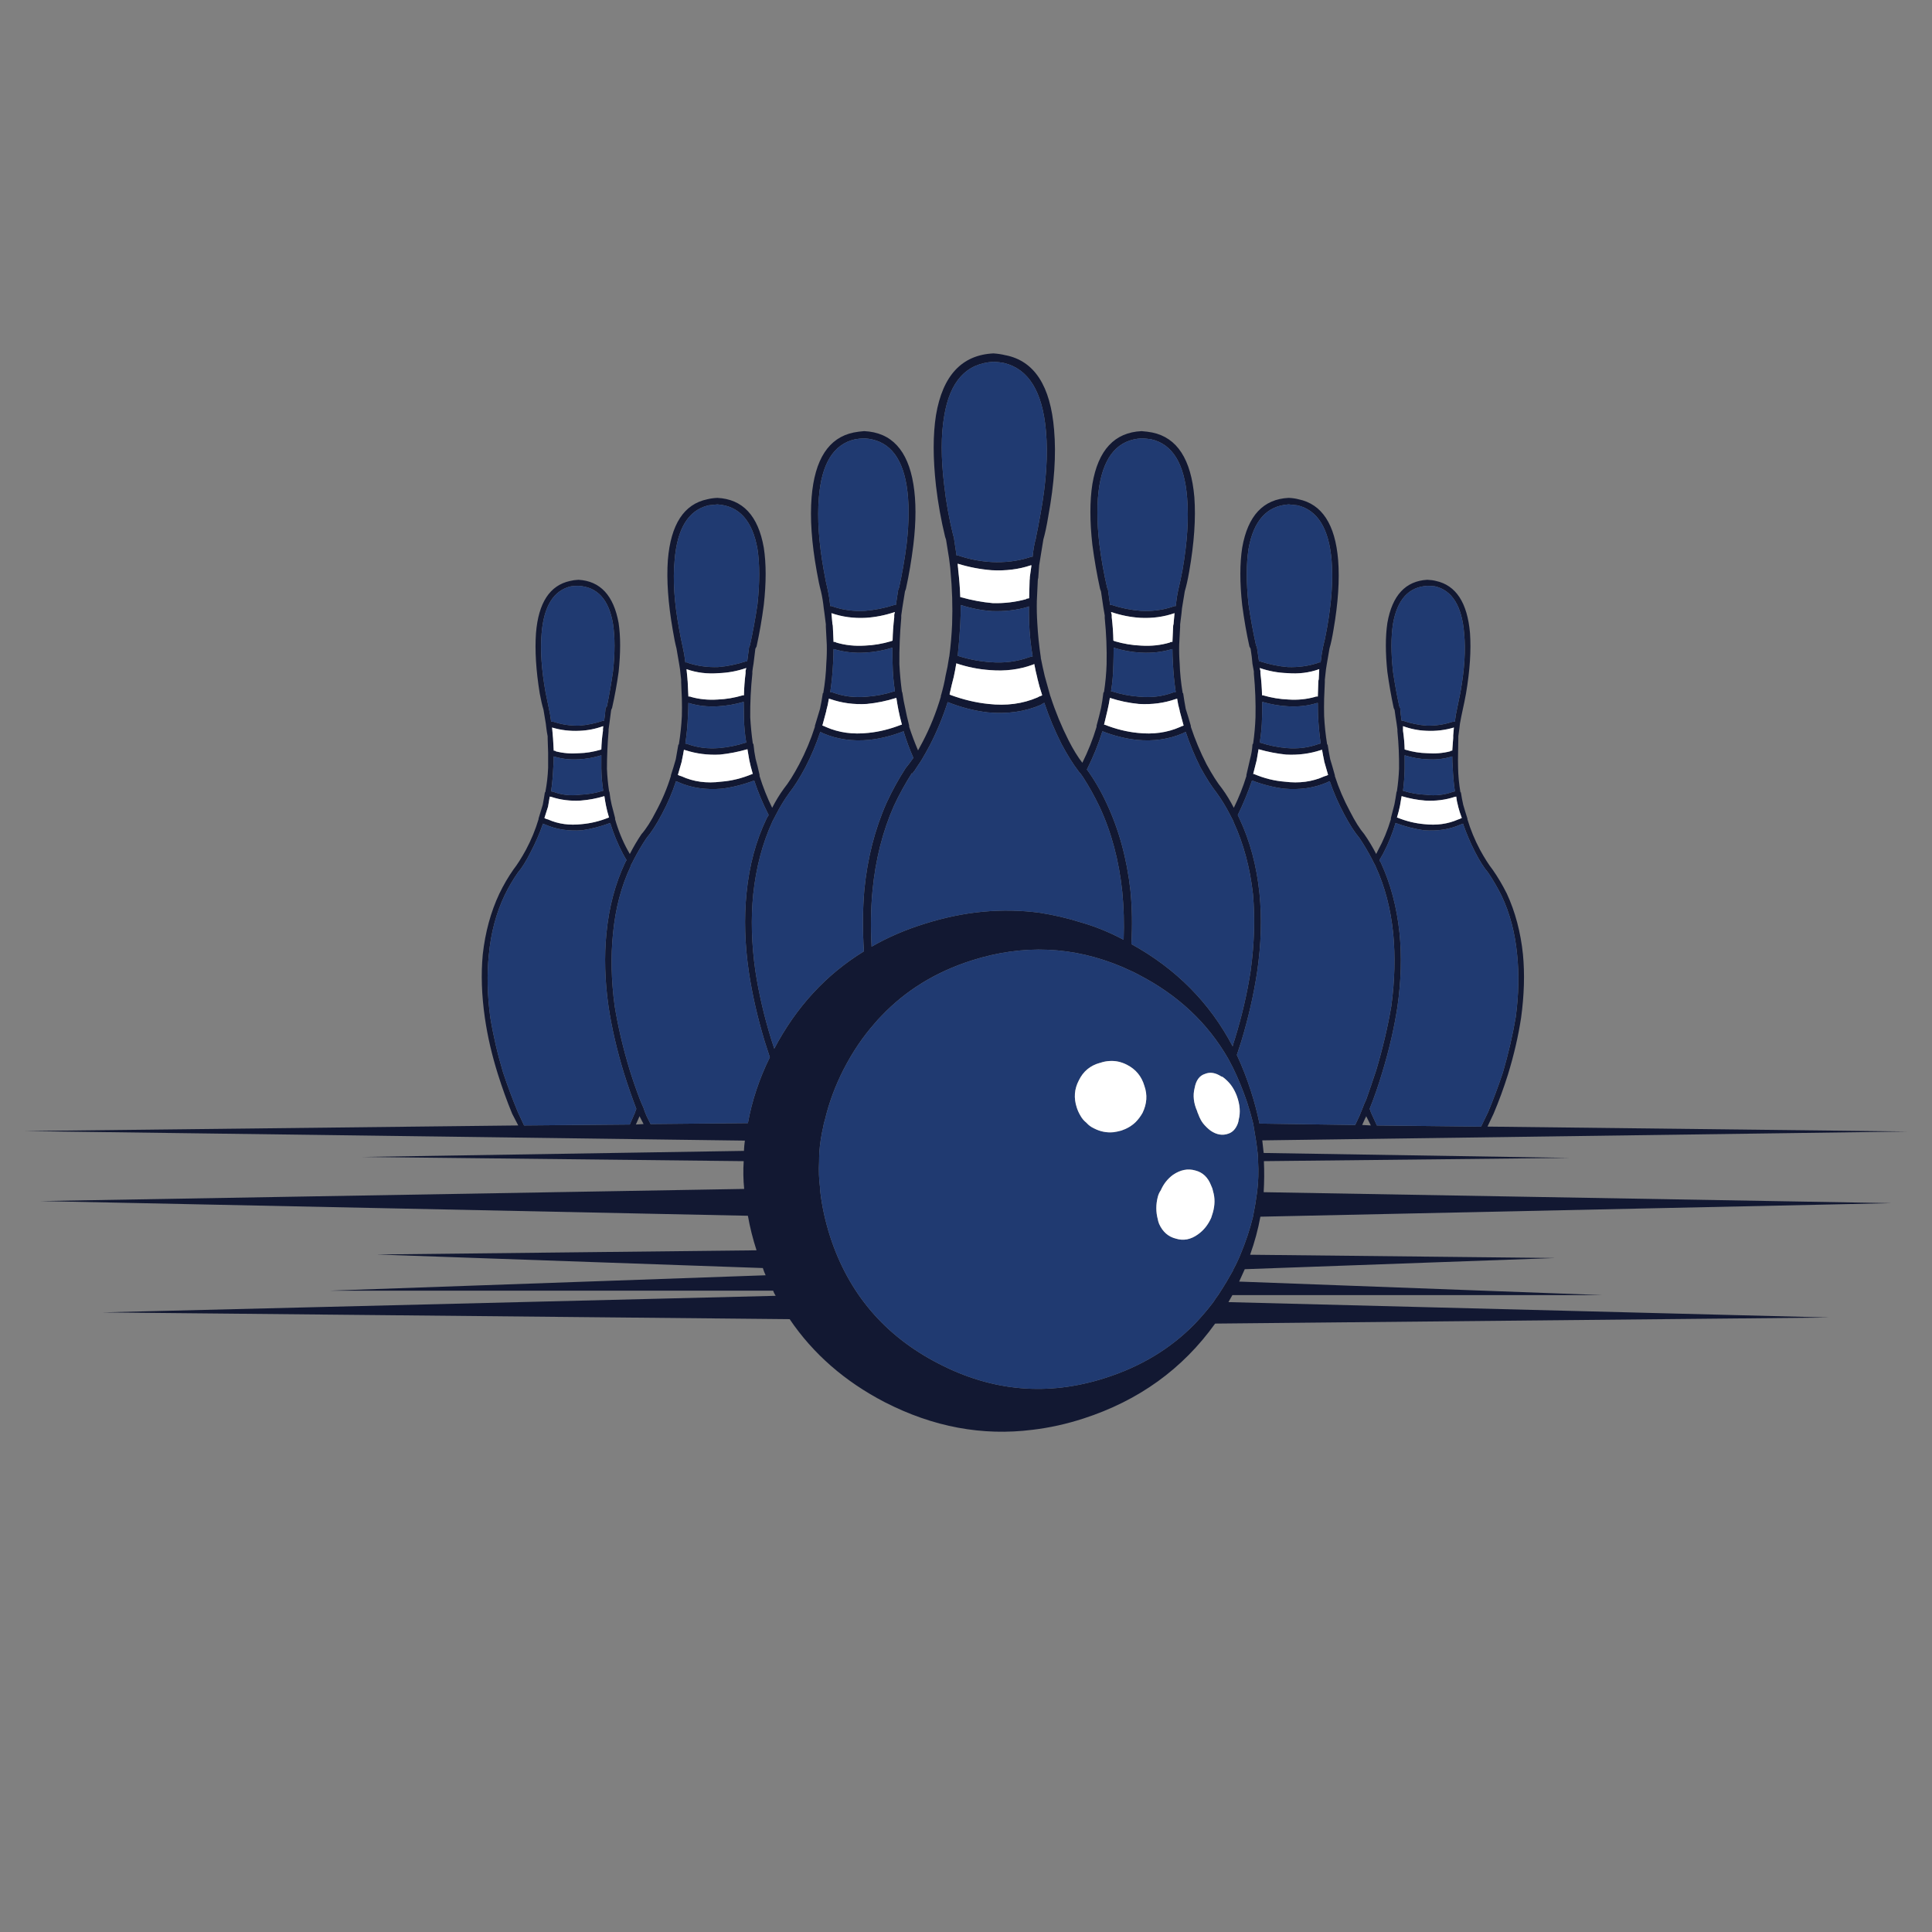<?xml version="1.0" encoding="utf-8"?>
<!-- Generator: Adobe Illustrator 16.0.0, SVG Export Plug-In . SVG Version: 6.00 Build 0)  -->
<!DOCTYPE svg PUBLIC "-//W3C//DTD SVG 1.1//EN" "http://www.w3.org/Graphics/SVG/1.1/DTD/svg11.dtd">
<svg version="1.1" id="Layer_1" xmlns="http://www.w3.org/2000/svg" xmlns:xlink="http://www.w3.org/1999/xlink" x="0px" y="0px"
	 width="300px" height="300px" viewBox="0 0 300 300" enable-background="new 0 0 300 300" xml:space="preserve">
<rect x="0" y="0" width="300" height="300" fill="#808080" stroke="none"/>
<g>
	<path fill-rule="evenodd" clip-rule="evenodd" fill="#121832" d="M192.891,85.028c0.869-4.953,3.274-7.526,7.212-7.719
		c0.556,0.024,1.063,0.096,1.522,0.217c3.647,0.749,5.701,3.89,6.16,9.422c0.242,3.092,0,6.716-0.725,10.872
		c-0.193,1.184-0.399,2.138-0.616,2.863c-0.146,0.797-0.29,1.643-0.435,2.537l-0.109,0.688c-0.048,0.508-0.108,1.051-0.181,1.631
		c0,0.145,0,0.278,0,0.398l-0.108,2.537c-0.024,0.942-0.024,1.848,0,2.718c0.072,1.474,0.229,2.948,0.471,4.421h0.072
		c0.121,0.797,0.254,1.559,0.399,2.283c0.241,0.773,0.483,1.607,0.725,2.501c0,0.048,0,0.084,0,0.108
		c0.604,1.885,1.39,3.721,2.355,5.509c0.772,1.521,1.51,2.694,2.21,3.515c0.677,0.966,1.293,1.993,1.849,3.081
		c0.097-0.193,0.193-0.386,0.29-0.58c0.821-1.498,1.485-3.104,1.993-4.82c0-0.072,0-0.132,0-0.181
		c0.218-0.797,0.398-1.498,0.544-2.102c0.121-0.604,0.229-1.244,0.326-1.921c0.024-0.072,0.048-0.132,0.072-0.181
		c0.169-1.136,0.277-2.283,0.326-3.443c0.024-1.933-0.061-3.877-0.254-5.834c0-0.097,0-0.193,0-0.291
		c-0.049-0.362-0.097-0.712-0.145-1.05c-0.097-0.556-0.194-1.208-0.29-1.957l-0.146-0.326c-0.387-1.812-0.713-3.672-0.979-5.582
		c-0.313-2.971-0.313-5.508,0-7.61c0.749-4.276,2.814-6.511,6.197-6.704c0.531,0.024,0.979,0.085,1.341,0.181
		c3.117,0.676,4.88,3.371,5.292,8.082c0.192,2.682-0.013,5.811-0.617,9.387c-0.193,1.038-0.362,1.872-0.507,2.5
		c-0.145,0.652-0.29,1.377-0.435,2.174l-0.072,0.616c-0.049,0.411-0.109,0.87-0.182,1.377c0,0.097,0,0.205,0,0.326l-0.037,2.21
		c-0.023,0.774-0.023,1.547,0,2.32c0.024,1.28,0.146,2.549,0.362,3.805l0.073,0.036c0.097,0.652,0.218,1.292,0.362,1.921
		c0.193,0.677,0.411,1.39,0.652,2.138c0,0.048,0,0.084,0,0.108c0.483,1.619,1.135,3.202,1.957,4.748
		c0.7,1.28,1.353,2.307,1.957,3.081c0.797,1.135,1.534,2.379,2.211,3.732c1.304,2.827,2.138,5.968,2.5,9.423
		c0.29,3.044,0.193,6.33-0.29,9.857c-0.435,2.851-1.111,5.774-2.029,8.771c-0.676,2.149-1.426,4.191-2.246,6.124l-0.942,1.993
		l65.195,0.761l-100.167,1.378c0.072,0.628,0.145,1.28,0.217,1.956l47.511,0.762l-47.475,0.507c0.072,1.595,0.061,3.201-0.036,4.82
		l97.486,1.703l-97.994,2.103c-0.362,1.98-0.894,3.95-1.595,5.907l47.367,0.507l-48.2,1.739c-0.29,0.629-0.58,1.269-0.869,1.922
		l56.39,2.101h-57.441c-0.217,0.363-0.423,0.726-0.615,1.088l93.318,2.392l-95.385,0.942c-5.05,7.055-11.875,11.972-20.476,14.75
		c-2.609,0.846-5.23,1.426-7.864,1.739c-7.804,0.99-15.451-0.435-22.94-4.276c-6.209-3.214-11.138-7.514-14.786-12.901
		L15.93,203.787l104.517-2.573c-0.17-0.266-0.302-0.531-0.399-0.798H51.191l67.697-2.392c-0.169-0.362-0.314-0.736-0.435-1.123
		l-59.941-2.103l58.963-0.651c-0.58-1.788-1.027-3.576-1.341-5.364L6.29,186.501l109.265-1.886
		c-0.145-1.449-0.169-2.887-0.073-4.313l-59.216-0.651l59.252-0.942c0.024-0.531,0.073-1.063,0.145-1.595L3.825,175.629l76.648-0.87
		l-0.942-1.813c-0.797-1.933-1.535-3.975-2.211-6.124c-0.942-2.996-1.619-5.92-2.029-8.771c-0.507-3.527-0.616-6.813-0.326-9.857
		c0.386-3.455,1.244-6.596,2.573-9.423c0.652-1.353,1.377-2.597,2.174-3.732c0.604-0.774,1.256-1.8,1.957-3.081
		c0.822-1.546,1.474-3.129,1.958-4.748c0-0.024,0-0.06,0-0.108c0.217-0.749,0.435-1.461,0.652-2.138
		c0.121-0.628,0.229-1.269,0.327-1.921l0.072-0.036c0.242-1.256,0.386-2.525,0.435-3.805c0-0.773,0-1.546,0-2.32l-0.072-2.21
		c0-0.121,0-0.229,0-0.326c-0.097-0.507-0.169-0.966-0.217-1.377l-0.073-0.616c-0.121-0.797-0.242-1.522-0.362-2.174
		c-0.193-0.628-0.387-1.462-0.58-2.5c-0.58-3.576-0.773-6.705-0.58-9.387c0.386-4.711,2.15-7.405,5.291-8.082
		c0.387-0.096,0.822-0.157,1.305-0.181c3.382,0.193,5.46,2.428,6.233,6.704c0.314,2.103,0.314,4.639,0,7.61
		c-0.266,1.909-0.604,3.77-1.015,5.582l-0.145,0.326c-0.097,0.749-0.181,1.401-0.254,1.957c-0.048,0.338-0.097,0.688-0.145,1.05
		c0,0.097,0,0.194,0,0.291c-0.169,1.957-0.254,3.901-0.254,5.834c0.048,1.16,0.157,2.307,0.326,3.443
		c0.024,0.049,0.048,0.109,0.072,0.181c0.073,0.677,0.181,1.317,0.326,1.921s0.327,1.305,0.544,2.102c0,0.049,0,0.109,0,0.181
		c0.483,1.716,1.135,3.322,1.957,4.82c0.121,0.193,0.229,0.386,0.326,0.58c0.556-1.087,1.16-2.114,1.812-3.081
		c0.725-0.821,1.474-1.993,2.247-3.515c0.966-1.788,1.74-3.624,2.32-5.509c0-0.024,0-0.06,0-0.108
		c0.29-0.894,0.543-1.728,0.761-2.501c0.121-0.725,0.254-1.486,0.398-2.283h0.073c0.242-1.474,0.398-2.948,0.471-4.421
		c0.024-0.87,0.024-1.776,0-2.718l-0.108-2.537c0-0.121,0-0.253,0-0.398c-0.073-0.58-0.133-1.123-0.181-1.631l-0.109-0.688
		c-0.145-0.894-0.29-1.74-0.435-2.537c-0.193-0.725-0.386-1.679-0.58-2.863c-0.725-4.156-0.979-7.78-0.761-10.872
		c0.459-5.532,2.501-8.674,6.125-9.422c0.483-0.121,1.002-0.193,1.558-0.217c3.938,0.193,6.342,2.766,7.211,7.719
		c0.387,2.488,0.387,5.46,0,8.915c-0.29,2.223-0.664,4.373-1.123,6.45l-0.181,0.326c-0.121,0.894-0.217,1.68-0.29,2.356
		c-0.073,0.386-0.133,0.785-0.181,1.196c0,0.121,0,0.229,0,0.326c-0.242,2.295-0.351,4.554-0.327,6.776
		c0.072,1.354,0.206,2.706,0.398,4.059c0.048,0.024,0.085,0.085,0.109,0.182c0.072,0.773,0.181,1.51,0.325,2.211
		c0.194,0.676,0.399,1.51,0.617,2.5c0,0.049,0,0.109,0,0.181c0.532,1.716,1.184,3.359,1.957,4.929
		c0.555-1.087,1.16-2.078,1.812-2.972c0.725-0.894,1.522-2.162,2.392-3.805c0.99-1.884,1.8-3.817,2.428-5.798
		c0-0.072,0-0.121,0-0.145c0.29-0.942,0.556-1.824,0.797-2.645c0.168-0.774,0.314-1.583,0.435-2.429l0.072-0.036
		c0.266-1.546,0.423-3.092,0.472-4.638c0.072-0.967,0.096-1.921,0.072-2.863l-0.145-2.754c0-0.121,0-0.254,0-0.399
		c-0.073-0.628-0.145-1.208-0.218-1.739l-0.108-0.761c-0.097-0.943-0.242-1.825-0.436-2.646c-0.217-0.797-0.435-1.824-0.652-3.081
		c-0.798-4.421-1.063-8.263-0.798-11.525c0.483-5.895,2.658-9.241,6.523-10.038c0.483-0.096,1.027-0.169,1.631-0.217
		c4.229,0.193,6.777,2.936,7.647,8.226c0.435,2.634,0.435,5.774,0,9.423c-0.29,2.367-0.676,4.651-1.16,6.849l-0.145,0.399
		c-0.144,0.942-0.277,1.764-0.398,2.464c-0.048,0.411-0.108,0.833-0.181,1.269c0,0.145,0,0.277,0,0.398
		c-0.217,2.416-0.313,4.796-0.29,7.139c0.072,1.449,0.206,2.887,0.398,4.313c0.048,0.049,0.072,0.109,0.072,0.181
		c0.121,0.846,0.266,1.631,0.436,2.356c0.144,0.773,0.35,1.679,0.616,2.718c0,0.024,0,0.085,0,0.181
		c0.411,1.256,0.87,2.477,1.377,3.66c0.217-0.411,0.458-0.857,0.725-1.34c1.16-2.223,2.102-4.566,2.826-7.031
		c-0.048-0.024-0.048-0.061,0-0.108c0.338-1.184,0.58-2.223,0.725-3.117c0.217-0.894,0.398-1.848,0.543-2.863
		c0.024-0.073,0.036-0.121,0.036-0.145c0.218-1.643,0.362-3.311,0.436-5.001c0.096-2.73,0.012-5.496-0.254-8.299
		c-0.024-0.168-0.036-0.313-0.036-0.435c-0.072-0.532-0.132-1.015-0.181-1.45c-0.145-0.894-0.302-1.872-0.471-2.936l-0.145-0.435
		c-0.628-2.585-1.099-5.218-1.414-7.9c-0.483-4.301-0.483-7.973,0-11.017c1.039-6.137,4.011-9.327,8.915-9.568
		c0.701,0.049,1.329,0.145,1.885,0.29h0.037c4.444,0.894,6.945,4.76,7.501,11.597c0.339,3.841,0.036,8.311-0.906,13.409
		c-0.241,1.474-0.494,2.669-0.761,3.588c-0.169,0.99-0.338,2.029-0.507,3.117l-0.146,0.906c-0.048,0.604-0.097,1.256-0.145,1.957
		c-0.049,0.144-0.073,0.301-0.073,0.471l-0.145,3.116c-0.024,1.136,0,2.271,0.072,3.407c0.097,1.812,0.278,3.588,0.544,5.328
		c0,0.024,0,0.061,0,0.108c0.193,0.966,0.398,1.909,0.616,2.827c0.266,0.966,0.556,2.005,0.869,3.117
		c0,0.024,0.013,0.048,0.036,0.072c0.749,2.32,1.68,4.579,2.791,6.778c0.726,1.425,1.438,2.584,2.138,3.479
		c0.895-1.788,1.631-3.648,2.212-5.581c0-0.096,0-0.157,0-0.181c0.289-1.039,0.52-1.944,0.688-2.718
		c0.146-0.725,0.267-1.51,0.362-2.356c0.024-0.072,0.061-0.132,0.109-0.181c0.217-1.425,0.351-2.863,0.398-4.313
		c0.049-2.343-0.048-4.724-0.29-7.139c0-0.121,0-0.253,0-0.398c-0.072-0.436-0.145-0.858-0.218-1.269
		c-0.096-0.701-0.217-1.522-0.362-2.464l-0.145-0.399c-0.483-2.198-0.882-4.482-1.196-6.849c-0.41-3.648-0.41-6.789,0-9.423
		c0.895-5.291,3.443-8.033,7.646-8.226c0.628,0.048,1.185,0.121,1.667,0.217c3.843,0.797,6.017,4.144,6.523,10.038
		c0.242,3.262-0.024,7.104-0.797,11.525c-0.218,1.256-0.447,2.283-0.688,3.081c-0.146,0.821-0.29,1.703-0.435,2.646l-0.073,0.761
		c-0.072,0.531-0.145,1.111-0.217,1.739c0,0.145,0,0.278,0,0.399l-0.146,2.754c-0.024,0.942,0,1.896,0.073,2.863
		c0.048,1.546,0.205,3.092,0.471,4.638l0.072,0.036c0.121,0.846,0.254,1.655,0.398,2.429c0.267,0.821,0.532,1.703,0.797,2.645
		c0,0.024,0,0.073,0,0.145c0.653,1.981,1.463,3.915,2.429,5.798c0.895,1.643,1.703,2.912,2.428,3.805
		c0.653,0.894,1.257,1.885,1.813,2.972c0.773-1.57,1.426-3.213,1.957-4.929c0-0.072,0-0.132,0-0.181
		c0.217-0.99,0.41-1.824,0.579-2.5c0.193-0.701,0.314-1.438,0.363-2.211c0.049-0.097,0.084-0.157,0.108-0.182
		c0.193-1.353,0.313-2.705,0.362-4.059c0.049-2.222-0.036-4.481-0.254-6.776c0-0.097,0-0.206,0-0.326
		c-0.072-0.412-0.145-0.81-0.217-1.196c-0.049-0.676-0.146-1.462-0.29-2.356l-0.181-0.326c-0.46-2.077-0.834-4.228-1.124-6.45
		C192.504,90.488,192.504,87.516,192.891,85.028z M222.825,91.043c-0.362-0.049-0.762-0.073-1.196-0.073
		c-2.899,0.169-4.675,2.138-5.327,5.907c-0.314,2.054-0.314,4.518,0,7.394c0.266,1.836,0.592,3.636,0.979,5.4l0.146,0.29
		c0.048,0.725,0.12,1.377,0.217,1.957c0.097,0,0.169,0,0.218,0c1.208,0.411,2.439,0.665,3.696,0.761
		c1.377,0.024,2.682-0.169,3.914-0.58l0.254-0.036c0.072,0,0.132,0,0.181,0c0.097-0.774,0.218-1.474,0.363-2.102
		c0.12-0.628,0.289-1.45,0.506-2.464c0.629-3.503,0.822-6.536,0.581-9.097C227.017,94.124,225.507,91.671,222.825,91.043z
		 M206.771,87.021c-0.41-4.953-2.175-7.804-5.291-8.553c-0.411-0.048-0.87-0.096-1.377-0.145c-3.383,0.217-5.461,2.524-6.233,6.922
		c-0.362,2.368-0.362,5.231,0,8.589c0.313,2.15,0.7,4.265,1.159,6.342l0.146,0.326c0.12,0.821,0.229,1.559,0.326,2.211
		c0.048,0,0.121,0,0.217,0c1.402,0.459,2.827,0.749,4.277,0.87c1.618,0.048,3.141-0.157,4.565-0.616l0.254-0.109
		c0.073,0,0.157,0,0.254,0c0.097-0.846,0.218-1.631,0.362-2.356c0.192-0.725,0.398-1.691,0.616-2.899
		C206.771,93.568,207.012,90.041,206.771,87.021z M217.86,113.15v0.036c0,0.097,0,0.193,0,0.291c0.145,0.99,0.229,1.956,0.254,2.899
		l0.108,0.036c1.136,0.338,2.259,0.52,3.37,0.544c1.257,0.096,2.452,0,3.588-0.291c0.049-0.072,0.133-0.108,0.254-0.108
		c0.023,0,0.048,0,0.072,0l0.145-1.957c0-0.097,0-0.217,0-0.362v-0.036c0.049-0.483,0.084-0.894,0.109-1.232
		c-1.354,0.411-2.778,0.58-4.276,0.508c-1.257-0.049-2.464-0.291-3.624-0.725C217.86,112.92,217.86,113.053,217.86,113.15z
		 M221.05,128.915c-1.475-0.217-2.925-0.592-4.35-1.123c-0.483,1.643-1.123,3.225-1.921,4.747c-0.193,0.362-0.387,0.701-0.579,1.014
		c0.048,0.146,0.12,0.278,0.217,0.399c1.522,3.286,2.489,6.934,2.899,10.944c0.362,3.576,0.254,7.394-0.326,11.452
		c-0.507,3.31-1.293,6.704-2.355,10.183c-0.58,1.957-1.232,3.843-1.957,5.654c0.049,0.145,0.108,0.302,0.182,0.471l-0.037-0.036
		l0.979,2.139L230,174.939c0-0.072,0.013-0.121,0.036-0.145v0.036l1.052-2.175c0.821-1.981,1.582-4.022,2.283-6.125
		c0.846-2.898,1.51-5.762,1.993-8.588c0.459-3.455,0.531-6.681,0.217-9.676c-0.313-3.383-1.123-6.451-2.428-9.205
		c-0.628-1.256-1.316-2.44-2.065-3.552c-0.628-0.725-1.305-1.788-2.029-3.189c-0.749-1.474-1.378-2.948-1.885-4.422
		c-0.121,0.049-0.254,0.097-0.399,0.146C225.084,128.793,223.175,129.084,221.05,128.915z M225.507,117.463h-0.036
		c-1.232,0.386-2.537,0.531-3.914,0.435c-1.136-0.048-2.283-0.253-3.442-0.616c0,0.701,0,1.401,0,2.102
		c-0.024,1.16-0.109,2.295-0.254,3.407c1.16,0.362,2.343,0.567,3.552,0.616c1.474,0.194,2.887,0.037,4.239-0.471
		c0.073-0.024,0.146-0.036,0.218-0.036l0.036-0.073c-0.17-1.184-0.277-2.392-0.326-3.624
		C225.53,118.622,225.507,118.042,225.507,117.463z M204.777,105.467v-0.072c0.024-0.58,0.048-1.075,0.072-1.486
		c-1.546,0.556-3.188,0.761-4.929,0.616c-1.474-0.048-2.911-0.314-4.313-0.797c0.048,0.169,0.085,0.313,0.108,0.435v0.036
		c0,0.097,0,0.206,0,0.327c0.146,1.16,0.229,2.307,0.254,3.442c0.024,0,0.073,0,0.146,0c1.328,0.387,2.646,0.604,3.95,0.653
		c1.425,0.096,2.79-0.036,4.095-0.398c0.097-0.049,0.206-0.073,0.326-0.073c0.048,0,0.097,0,0.145,0l0.073-2.283
		C204.705,105.745,204.729,105.612,204.777,105.467z M216.918,126.958h0.072c1.377,0.556,2.766,0.894,4.167,1.015
		c1.909,0.217,3.661-0.024,5.255-0.725c0.194-0.049,0.362-0.121,0.508-0.218h0.073c-0.242-0.628-0.436-1.231-0.581-1.812v-0.036
		c-0.144-0.507-0.241-1.002-0.289-1.486c-0.073,0.024-0.146,0.036-0.218,0.036c-1.449,0.483-2.996,0.677-4.639,0.58
		c-1.208-0.096-2.416-0.325-3.624-0.688c-0.097,0.507-0.182,1.002-0.253,1.486C217.292,125.617,217.135,126.233,216.918,126.958z
		 M204.668,111.193c-0.023-0.676-0.036-1.353-0.036-2.029c-0.048,0-0.097,0-0.145,0c-1.401,0.435-2.899,0.604-4.493,0.508
		c-1.329-0.073-2.658-0.302-3.986-0.689c0,0.797-0.013,1.595-0.037,2.392c-0.024,1.354-0.145,2.67-0.362,3.951
		c0.048,0,0.085,0,0.108,0c1.329,0.435,2.683,0.712,4.06,0.833c1.764,0.145,3.406-0.06,4.929-0.616
		c0.097-0.048,0.192-0.072,0.29-0.072l0.072-0.037C204.874,114.032,204.741,112.619,204.668,111.193z M195.427,116.339
		c-0.096,0.604-0.193,1.172-0.289,1.704c-0.146,0.604-0.326,1.316-0.544,2.138c0.024,0,0.061,0,0.108,0
		c1.595,0.676,3.189,1.075,4.784,1.196c2.247,0.29,4.3,0.012,6.161-0.833c0.217-0.049,0.41-0.121,0.579-0.218
		c-0.217-0.773-0.423-1.486-0.615-2.138v-0.073c-0.121-0.556-0.23-1.123-0.326-1.703c-0.098,0.048-0.17,0.072-0.218,0.072
		c-1.691,0.556-3.479,0.785-5.363,0.689C198.278,117.027,196.853,116.75,195.427,116.339z M188.904,123.08
		c-0.749-0.943-1.583-2.247-2.501-3.914c-0.895-1.788-1.654-3.624-2.283-5.508c-0.145,0.048-0.302,0.12-0.471,0.217
		c-2.15,0.918-4.518,1.256-7.104,1.014c-1.788-0.193-3.575-0.64-5.363-1.34c-0.628,2.005-1.413,3.95-2.355,5.834l-0.072,0.073
		c1.159,1.594,2.186,3.358,3.08,5.291c1.909,4.059,3.141,8.564,3.697,13.517c0.265,2.658,0.313,5.436,0.144,8.335
		c6.935,3.818,12.178,9.108,15.729,15.873c0.098-0.386,0.205-0.749,0.326-1.087c1.111-3.6,1.933-7.139,2.465-10.619
		c0.58-4.204,0.701-8.19,0.362-11.959c-0.459-4.083-1.462-7.804-3.008-11.161c0-0.049-0.012-0.097-0.036-0.146
		c-0.169-0.314-0.339-0.64-0.508-0.978C190.378,125.291,189.677,124.143,188.904,123.08z M199.377,122.463
		c-1.666-0.217-3.321-0.64-4.964-1.268c-0.629,1.836-1.365,3.624-2.211,5.364c0.072,0.169,0.157,0.35,0.254,0.543
		c1.643,3.479,2.682,7.356,3.116,11.633c0.387,3.817,0.266,7.876-0.362,12.176c-0.532,3.528-1.353,7.127-2.464,10.8
		c-0.218,0.701-0.447,1.401-0.688,2.102c0.846,1.813,1.581,3.709,2.21,5.69c0.531,1.643,0.966,3.298,1.305,4.965l14.858,0.217
		l0.652-1.377c0.17-0.435,0.351-0.882,0.544-1.341c0.146-0.411,0.313-0.81,0.508-1.195c0.53-1.499,1.05-3.021,1.558-4.566
		c1.015-3.407,1.8-6.741,2.355-10.003c0.531-3.962,0.628-7.707,0.29-11.234c-0.387-3.841-1.293-7.308-2.718-10.401
		c-0.049-0.096-0.085-0.181-0.109-0.253c-0.145-0.242-0.265-0.471-0.362-0.688c-0.628-1.232-1.316-2.404-2.065-3.516
		c-0.725-0.845-1.51-2.065-2.355-3.66c-0.894-1.667-1.643-3.383-2.247-5.146c-0.097,0.024-0.229,0.084-0.398,0.181
		C204.076,122.355,201.842,122.681,199.377,122.463z M155.889,56.361c-0.482-0.096-1.026-0.157-1.631-0.181
		c-4.228,0.242-6.776,3.056-7.646,8.444c-0.508,2.947-0.508,6.511,0,10.691c0.29,2.609,0.749,5.183,1.377,7.719l0.145,0.471v0.073
		c0.145,0.942,0.278,1.836,0.399,2.681c0.072,0,0.157,0,0.253,0c1.716,0.581,3.455,0.919,5.219,1.015
		c2.029,0.096,3.938-0.133,5.726-0.688l0.326-0.108c0.073-0.024,0.169-0.037,0.29-0.037c0.097-1.063,0.266-2.017,0.508-2.862v-0.073
		c0.192-0.894,0.423-2.078,0.688-3.551c0.919-4.977,1.209-9.326,0.87-13.046C161.881,60.795,159.706,57.28,155.889,56.361z
		 M191.404,165.698c-0.241-0.459-0.471-0.894-0.688-1.305c-3.188-5.557-7.828-9.905-13.916-13.046
		c-0.483-0.267-0.979-0.508-1.486-0.725c-0.41-0.194-0.785-0.362-1.123-0.507c-7.562-3.189-15.329-3.516-23.302-0.979
		c-5.606,1.788-10.292,4.675-14.062,8.662c-0.362,0.362-0.712,0.749-1.051,1.16c-1.812,2.054-3.407,4.421-4.784,7.103
		c-1.304,2.562-2.271,5.17-2.899,7.828c-0.121,0.338-0.206,0.688-0.254,1.051c-0.314,1.329-0.52,2.67-0.616,4.022
		c-0.024,0.459-0.036,0.942-0.036,1.45c-0.073,1.328-0.025,2.657,0.145,3.986c0,0.217,0.012,0.423,0.036,0.615
		c0.266,2.296,0.773,4.615,1.522,6.959c2.875,8.891,8.504,15.486,16.888,19.787c8.359,4.324,16.973,5.062,25.839,2.211
		c5.532-1.764,10.172-4.566,13.917-8.408c1.038-1.087,2.005-2.223,2.899-3.406c0.217-0.362,0.458-0.713,0.725-1.052
		c0.458-0.7,0.905-1.413,1.341-2.138c0.338-0.604,0.676-1.195,1.015-1.775v-0.073c0.41-0.749,0.772-1.51,1.087-2.282
		c0.821-1.957,1.474-3.914,1.957-5.871c0.266-1.305,0.483-2.609,0.652-3.914c0.193-1.57,0.241-3.153,0.145-4.748
		c0-0.435-0.023-0.857-0.072-1.269c-0.072-0.676-0.156-1.328-0.254-1.956c-0.145-0.87-0.289-1.74-0.435-2.609
		c-0.266-1.088-0.579-2.187-0.942-3.298C192.999,169.237,192.25,167.413,191.404,165.698z M132.768,68.212
		c-3.334,0.749-5.207,3.781-5.617,9.096c-0.266,3.189-0.013,6.934,0.761,11.234c0.217,1.256,0.422,2.271,0.616,3.044
		c0.169,0.773,0.302,1.619,0.398,2.537c0.073-0.024,0.157-0.024,0.254,0l0.29,0.108c1.522,0.507,3.142,0.713,4.856,0.616
		c1.522-0.121,3.032-0.422,4.53-0.906c0.097,0,0.182,0,0.254,0c0.096-0.701,0.217-1.486,0.362-2.355l0.145-0.363
		c0.483-2.198,0.87-4.434,1.16-6.704c0.41-3.552,0.41-6.596,0-9.133c-0.774-4.687-2.972-7.127-6.596-7.32
		C133.65,68.091,133.179,68.139,132.768,68.212z M129.107,95.211c0.048,0.483,0.097,1.014,0.145,1.595v0.072
		c0.049,0.121,0.073,0.253,0.073,0.399l0.108,2.392c0.024,0,0.073,0,0.145,0c0.097,0,0.193,0.037,0.291,0.109
		c1.376,0.411,2.85,0.568,4.421,0.471c1.354-0.049,2.718-0.278,4.096-0.688c0.072-0.049,0.144-0.073,0.217-0.073
		c0.024-1.208,0.108-2.416,0.253-3.624c0-0.121,0-0.229,0-0.326v-0.073c0.024-0.146,0.061-0.29,0.109-0.435
		c-1.499,0.507-3.008,0.809-4.53,0.906C132.55,96.032,130.775,95.791,129.107,95.211z M148.786,88.471
		c0.169,1.425,0.277,2.838,0.326,4.24c0.048,0,0.096,0.012,0.146,0.036c1.642,0.459,3.272,0.761,4.893,0.906
		c1.787,0.049,3.515-0.157,5.182-0.616c0.049-0.073,0.145-0.109,0.29-0.109c0.072-0.024,0.133-0.036,0.182-0.036l0.072-2.79
		c0.023-0.145,0.036-0.314,0.036-0.508c0.097-0.701,0.181-1.304,0.254-1.812h-0.109c-1.86,0.627-3.889,0.882-6.088,0.761
		c-1.788-0.145-3.54-0.483-5.255-1.015c0,0.169,0.011,0.338,0.036,0.507v0.036C148.774,88.192,148.786,88.326,148.786,88.471z
		 M178.757,68.212c-0.459-0.073-0.954-0.121-1.486-0.145c-3.575,0.193-5.762,2.633-6.559,7.32c-0.411,2.537-0.411,5.582,0,9.133
		c0.29,2.271,0.688,4.506,1.195,6.704l0.145,0.363c0.121,0.87,0.229,1.655,0.326,2.355c0.073,0,0.157,0,0.255,0
		c1.474,0.483,2.971,0.785,4.493,0.906c1.739,0.097,3.37-0.109,4.893-0.616l0.29-0.108c0.072-0.024,0.157-0.024,0.253,0
		c0.098-0.918,0.229-1.764,0.399-2.537c0.192-0.774,0.41-1.788,0.652-3.044c0.748-4.301,0.99-8.045,0.725-11.234
		C183.927,71.993,182.066,68.961,178.757,68.212z M154.041,94.885c-1.57-0.096-3.189-0.41-4.856-0.942
		c0,0.966-0.024,1.957-0.072,2.971c-0.097,1.691-0.23,3.334-0.398,4.929h0.036c1.643,0.532,3.334,0.858,5.074,0.979
		c2.148,0.169,4.167-0.097,6.052-0.798h0.036c0.145-0.048,0.266-0.072,0.362-0.072c0.023-0.024,0.048-0.036,0.072-0.036
		c-0.29-1.667-0.471-3.395-0.543-5.183c-0.025-0.846-0.036-1.703-0.036-2.573c-0.049,0-0.098,0.024-0.146,0.072
		C157.906,94.74,156.047,94.957,154.041,94.885z M172.633,95.465v0.073c0,0.096,0,0.205,0,0.326
		c0.145,1.208,0.229,2.417,0.253,3.624c0.072,0,0.133,0.024,0.182,0.073c1.401,0.411,2.778,0.64,4.131,0.688
		c1.571,0.097,3.045-0.061,4.422-0.471c0.097-0.072,0.192-0.109,0.29-0.109c0.072,0,0.121,0,0.145,0l0.108-2.392
		c0-0.146,0.024-0.278,0.073-0.399v-0.072c0.048-0.581,0.096-1.111,0.145-1.595c-1.667,0.58-3.443,0.821-5.327,0.725
		c-1.521-0.097-3.032-0.398-4.53-0.906C172.548,95.175,172.584,95.319,172.633,95.465z M88.664,91.043
		c-2.706,0.628-4.228,3.081-4.566,7.356c-0.217,2.561-0.012,5.593,0.616,9.097c0.217,1.015,0.387,1.836,0.507,2.464
		c0.145,0.628,0.266,1.328,0.362,2.102c0.048,0,0.109,0,0.181,0l0.254,0.036c1.232,0.411,2.537,0.604,3.914,0.58
		c1.257-0.096,2.489-0.35,3.697-0.761c0.048,0,0.109,0,0.181,0c0.097-0.58,0.169-1.232,0.218-1.957l0.217-0.29
		c0.362-1.764,0.676-3.564,0.942-5.4c0.314-2.875,0.314-5.34,0-7.394c-0.628-3.769-2.416-5.738-5.363-5.907
		C89.388,90.971,89.002,90.995,88.664,91.043z M110.009,78.468c-3.117,0.749-4.869,3.6-5.255,8.553
		c-0.29,3.02-0.061,6.547,0.688,10.582c0.217,1.208,0.411,2.174,0.58,2.899c0.169,0.725,0.302,1.51,0.399,2.356
		c0.121,0,0.205,0,0.253,0l0.254,0.109c1.425,0.458,2.947,0.664,4.566,0.616c1.45-0.121,2.875-0.411,4.277-0.87
		c0.096,0,0.181,0,0.253,0c0.097-0.652,0.193-1.39,0.29-2.211l0.145-0.326c0.459-2.077,0.845-4.191,1.16-6.342
		c0.362-3.358,0.362-6.221,0-8.589c-0.773-4.397-2.851-6.705-6.233-6.922C110.879,78.372,110.419,78.42,110.009,78.468z
		 M115.88,103.728c-1.401,0.483-2.827,0.749-4.276,0.797c-1.764,0.145-3.431-0.061-5.001-0.616c0.048,0.411,0.097,0.906,0.145,1.486
		v0.072c0.024,0.145,0.036,0.278,0.036,0.399l0.109,2.283c0.024,0,0.072,0,0.145,0c0.097,0,0.193,0.024,0.29,0.073
		c1.28,0.362,2.658,0.495,4.131,0.398c1.281-0.049,2.573-0.266,3.878-0.653c0.097,0,0.157,0,0.181,0
		c0.024-1.135,0.109-2.283,0.254-3.442c0-0.121,0-0.229,0-0.327v-0.036C115.795,104.041,115.832,103.897,115.88,103.728z
		 M115.481,108.982c-1.353,0.387-2.682,0.616-3.987,0.689c-1.594,0.096-3.104-0.073-4.53-0.508c-0.024,0-0.048,0-0.072,0
		c0,0.676-0.024,1.353-0.073,2.029c-0.048,1.426-0.181,2.839-0.398,4.24l0.036,0.037c0.097,0,0.206,0.024,0.326,0.072
		c1.522,0.556,3.153,0.761,4.892,0.616c1.402-0.121,2.767-0.398,4.096-0.833c0.024,0,0.06,0,0.108,0
		c-0.217-1.281-0.338-2.597-0.362-3.951C115.493,110.577,115.481,109.779,115.481,108.982z M106.204,116.412
		c-0.097,0.58-0.206,1.147-0.327,1.703v0.073c-0.193,0.652-0.398,1.365-0.616,2.138c0.193,0.097,0.387,0.169,0.58,0.218
		c1.836,0.845,3.878,1.123,6.125,0.833c1.618-0.121,3.237-0.52,4.856-1.196c0.024,0,0.048,0,0.072,0
		c-0.242-0.822-0.423-1.534-0.543-2.138c-0.096-0.531-0.193-1.099-0.29-1.704c-1.425,0.411-2.851,0.688-4.276,0.834
		c-1.885,0.096-3.673-0.133-5.364-0.689C106.349,116.484,106.276,116.46,106.204,116.412z M105.407,121.485
		c-0.193-0.097-0.338-0.157-0.435-0.181c-0.58,1.763-1.316,3.479-2.21,5.146c-0.846,1.595-1.631,2.815-2.356,3.66
		c-0.749,1.111-1.438,2.283-2.065,3.516c-0.097,0.217-0.217,0.447-0.363,0.688c-0.024,0.072-0.048,0.157-0.072,0.253
		c-1.45,3.093-2.355,6.56-2.718,10.401c-0.362,3.528-0.278,7.272,0.254,11.234c0.532,3.262,1.317,6.596,2.355,10.003
		c0.483,1.546,1.003,3.044,1.559,4.493c0.169,0.436,0.35,0.857,0.543,1.269c0.145,0.459,0.314,0.906,0.507,1.341l0.616,1.232
		l15.112-0.145c0.628-3.479,1.763-6.886,3.407-10.221c-0.266-0.797-0.532-1.618-0.798-2.464c-1.111-3.673-1.933-7.271-2.464-10.8
		c-0.628-4.3-0.749-8.359-0.362-12.176c0.411-4.277,1.45-8.154,3.117-11.633c0.096-0.193,0.205-0.375,0.326-0.543
		c-0.895-1.74-1.644-3.528-2.248-5.364c-1.667,0.628-3.333,1.051-5.001,1.268C109.646,122.681,107.412,122.355,105.407,121.485z
		 M125.049,119.166c-0.894,1.667-1.716,2.971-2.465,3.914c-0.773,1.063-1.474,2.21-2.101,3.443
		c-0.169,0.338-0.338,0.664-0.508,0.978c-0.048,0.048-0.072,0.096-0.072,0.146c-1.522,3.357-2.5,7.079-2.936,11.161
		c-0.386,3.77-0.277,7.756,0.327,11.959c0.531,3.48,1.353,7.019,2.464,10.619c0.145,0.483,0.302,0.966,0.471,1.449
		c3.407-6.475,8.046-11.512,13.917-15.111c-0.217-3.359-0.193-6.56,0.073-9.604c0.483-4.88,1.631-9.362,3.443-13.445
		c0.869-1.884,1.836-3.648,2.899-5.291c0-0.048,0.011-0.072,0.036-0.072c0.386-0.459,0.797-1.003,1.232-1.631
		c-0.604-1.377-1.111-2.754-1.522-4.131c-1.788,0.701-3.575,1.147-5.363,1.34c-2.586,0.242-4.954-0.096-7.104-1.014
		c-0.168-0.097-0.326-0.169-0.471-0.217C126.74,115.542,125.967,117.378,125.049,119.166z M85.873,114.6l0.109,1.957
		c0.024,0,0.048,0,0.073,0c0.121,0,0.205,0.036,0.253,0.108c1.136,0.291,2.332,0.387,3.588,0.291c1.087-0.024,2.21-0.206,3.37-0.544
		l0.108-0.036c0.024-0.943,0.109-1.909,0.254-2.899c0-0.097,0-0.194,0-0.291v-0.036c0.024-0.097,0.037-0.23,0.037-0.399
		c-1.185,0.435-2.404,0.676-3.661,0.725c-1.498,0.072-2.923-0.097-4.276-0.508c0.024,0.338,0.06,0.749,0.109,1.232v0.036
		C85.861,114.382,85.873,114.503,85.873,114.6z M93.375,119.383c0-0.701,0-1.401,0-2.102c-1.184,0.362-2.332,0.567-3.443,0.616
		c-1.377,0.096-2.681-0.048-3.914-0.435h-0.036c0,0.58-0.024,1.159-0.073,1.739c-0.048,1.232-0.157,2.44-0.326,3.624l0.037,0.073
		c0.072,0,0.157,0.012,0.253,0.036c1.329,0.507,2.73,0.665,4.204,0.471c1.208-0.048,2.392-0.253,3.551-0.616h0.037
		C93.496,121.679,93.399,120.543,93.375,119.383z M85.366,123.696c-0.073,0.483-0.157,0.979-0.254,1.486v0.036
		c-0.193,0.581-0.386,1.184-0.58,1.812h0.036c0.121,0.097,0.302,0.169,0.543,0.218c1.57,0.701,3.31,0.942,5.219,0.725
		c1.401-0.121,2.791-0.459,4.168-1.015h0.072c-0.218-0.725-0.375-1.341-0.471-1.848c-0.097-0.483-0.181-0.979-0.253-1.486
		c-1.208,0.363-2.428,0.592-3.661,0.688c-1.619,0.097-3.153-0.096-4.603-0.58C85.511,123.732,85.438,123.72,85.366,123.696z
		 M84.314,127.899c-0.507,1.474-1.147,2.948-1.92,4.422c-0.701,1.401-1.365,2.464-1.993,3.189c-0.773,1.111-1.462,2.295-2.066,3.552
		c-1.305,2.754-2.114,5.822-2.428,9.205c-0.314,2.996-0.242,6.221,0.217,9.676c0.459,2.826,1.123,5.689,1.993,8.588
		c0.701,2.103,1.461,4.144,2.283,6.125l0.979,2.103l16.417-0.146l0.87-1.993l-0.037,0.036c0.073-0.169,0.133-0.326,0.181-0.471
		c-0.701-1.836-1.353-3.721-1.957-5.654c-1.063-3.479-1.849-6.873-2.355-10.183c-0.58-4.059-0.689-7.876-0.327-11.452
		c0.387-4.011,1.353-7.659,2.899-10.944c0.073-0.121,0.145-0.254,0.218-0.399c-0.194-0.313-0.387-0.652-0.58-1.014
		c-0.797-1.522-1.45-3.104-1.957-4.747c-1.425,0.531-2.863,0.906-4.313,1.123c-2.126,0.169-4.047-0.121-5.762-0.87
		C84.532,127.997,84.411,127.948,84.314,127.899z M182.055,100.792c-0.023,0-0.049,0-0.072,0c-1.522,0.458-3.141,0.64-4.856,0.543
		c-1.377-0.073-2.778-0.326-4.204-0.762c0,0.87-0.012,1.716-0.036,2.537c-0.023,1.449-0.145,2.863-0.362,4.24
		c0.024,0,0.061,0,0.109,0c1.425,0.459,2.862,0.737,4.312,0.833c1.86,0.169,3.601-0.048,5.219-0.652
		c0.146-0.024,0.266-0.036,0.362-0.036l0.036-0.073c-0.217-1.45-0.362-2.935-0.435-4.457
		C182.079,102.242,182.055,101.517,182.055,100.792z M161.071,105.286v-0.036c-0.169-0.652-0.326-1.365-0.471-2.138
		c-0.121,0.049-0.205,0.085-0.254,0.109c-2.053,0.749-4.253,1.027-6.596,0.834c-1.788-0.121-3.539-0.472-5.255-1.051
		c-0.121,0.749-0.253,1.45-0.398,2.102c-0.217,0.822-0.435,1.728-0.652,2.718c0.048,0,0.084,0.024,0.108,0.073
		c2.029,0.749,4.011,1.219,5.944,1.413c2.777,0.314,5.314-0.024,7.609-1.015c0.193-0.121,0.387-0.206,0.58-0.253
		c0.049-0.049,0.097-0.073,0.146-0.073C161.519,107.025,161.265,106.131,161.071,105.286z M172.343,108.366
		c-0.097,0.628-0.218,1.256-0.363,1.885c-0.145,0.628-0.326,1.389-0.543,2.283c0.023,0,0.06,0,0.108,0
		c1.716,0.677,3.419,1.1,5.11,1.269c2.392,0.266,4.578-0.036,6.56-0.906c0.192-0.096,0.374-0.168,0.543-0.217h0.036
		c-0.217-0.846-0.423-1.607-0.615-2.283v-0.073c-0.17-0.58-0.303-1.196-0.398-1.848c-0.098,0.048-0.17,0.072-0.219,0.072
		c-1.788,0.628-3.696,0.882-5.726,0.761C175.313,109.164,173.816,108.85,172.343,108.366z M162.159,109.127
		c-0.169,0.072-0.351,0.181-0.544,0.326c-2.488,1.063-5.242,1.45-8.263,1.16c-2.054-0.241-4.119-0.773-6.197-1.595
		c-0.749,2.344-1.679,4.59-2.79,6.741c-0.411,0.773-0.81,1.486-1.196,2.138c-0.217,0.362-0.447,0.713-0.689,1.051
		c-0.289,0.483-0.58,0.894-0.87,1.232v-0.145c-1.039,1.619-1.98,3.334-2.826,5.146c-1.74,3.962-2.839,8.323-3.298,13.083
		c-0.266,2.779-0.314,5.69-0.145,8.734c2.512-1.45,5.255-2.634,8.226-3.552c6.089-1.933,12.068-2.5,17.939-1.703
		c2.149,0.338,4.264,0.833,6.342,1.486c2.198,0.628,4.373,1.51,6.523,2.645c0.023,0.024,0.06,0.037,0.108,0.037
		c0.097-2.561,0.024-5.05-0.217-7.466c-0.508-4.832-1.68-9.217-3.516-13.155c-0.798-1.667-1.667-3.226-2.609-4.675
		c-0.146-0.193-0.267-0.363-0.362-0.508c-0.146-0.145-0.267-0.29-0.362-0.435c-0.798-1.039-1.656-2.416-2.573-4.131
		C163.777,113.439,162.884,111.302,162.159,109.127z M138.567,100.574c-1.426,0.436-2.839,0.689-4.241,0.762
		c-1.691,0.096-3.298-0.085-4.819-0.543c-0.024,0-0.049,0-0.073,0c0,0.725-0.024,1.45-0.072,2.174
		c-0.073,1.522-0.217,3.007-0.435,4.457l0.037,0.073c0.096,0,0.217,0.012,0.362,0.036c1.618,0.604,3.358,0.821,5.218,0.652
		c1.45-0.096,2.887-0.374,4.313-0.833c0.024,0,0.061,0,0.109,0c-0.217-1.377-0.338-2.791-0.362-4.24
		C138.578,102.29,138.567,101.444,138.567,100.574z M128.709,108.475c-0.097,0.652-0.229,1.269-0.398,1.848v0.073
		c-0.193,0.676-0.398,1.437-0.616,2.283h0.072c0.146,0.049,0.314,0.121,0.508,0.217c1.981,0.87,4.167,1.172,6.559,0.906
		c1.691-0.168,3.395-0.592,5.11-1.269c0.024,0,0.06,0,0.109,0c-0.241-0.894-0.422-1.655-0.543-2.283
		c-0.121-0.628-0.23-1.256-0.326-1.885c-1.522,0.483-3.044,0.797-4.566,0.942c-2.005,0.121-3.902-0.133-5.69-0.761
		C128.854,108.547,128.782,108.523,128.709,108.475z M99.463,173.635c-0.073-0.12-0.121-0.229-0.145-0.326l-0.58,1.305l1.196-0.072
		L99.463,173.635z M212.135,173.309c0,0.097-0.049,0.206-0.146,0.326l-0.472,1.051l1.342,0.073L212.135,173.309z"/>
	<path fill-rule="evenodd" clip-rule="evenodd" fill="#203A71" d="M206.771,87.021c0.241,3.02,0,6.547-0.725,10.582
		c-0.218,1.208-0.424,2.174-0.616,2.899c-0.145,0.725-0.266,1.51-0.362,2.356c-0.097,0-0.181,0-0.254,0l-0.254,0.109
		c-1.425,0.458-2.947,0.664-4.565,0.616c-1.45-0.121-2.875-0.411-4.277-0.87c-0.096,0-0.169,0-0.217,0
		c-0.097-0.652-0.206-1.39-0.326-2.211l-0.146-0.326c-0.459-2.077-0.846-4.191-1.159-6.342c-0.362-3.358-0.362-6.221,0-8.589
		c0.772-4.397,2.851-6.705,6.233-6.922c0.507,0.048,0.966,0.097,1.377,0.145C204.596,79.217,206.36,82.068,206.771,87.021z
		 M222.825,91.043c2.682,0.628,4.191,3.081,4.53,7.356c0.241,2.561,0.048,5.593-0.581,9.097c-0.217,1.015-0.386,1.836-0.506,2.464
		c-0.146,0.628-0.267,1.328-0.363,2.102c-0.049,0-0.108,0-0.181,0l-0.254,0.036c-1.232,0.411-2.537,0.604-3.914,0.58
		c-1.257-0.096-2.488-0.35-3.696-0.761c-0.049,0-0.121,0-0.218,0c-0.097-0.58-0.169-1.232-0.217-1.957l-0.146-0.29
		c-0.387-1.764-0.713-3.564-0.979-5.4c-0.314-2.875-0.314-5.34,0-7.394c0.652-3.769,2.428-5.738,5.327-5.907
		C222.063,90.971,222.463,90.995,222.825,91.043z M225.507,117.463c0,0.58,0.023,1.159,0.072,1.739
		c0.049,1.232,0.156,2.44,0.326,3.624l-0.036,0.073c-0.072,0-0.145,0.012-0.218,0.036c-1.353,0.507-2.766,0.665-4.239,0.471
		c-1.209-0.048-2.392-0.253-3.552-0.616c0.145-1.111,0.229-2.247,0.254-3.407c0-0.701,0-1.401,0-2.102
		c1.159,0.362,2.307,0.567,3.442,0.616c1.377,0.096,2.682-0.048,3.914-0.435H225.507z M221.05,128.915
		c2.125,0.169,4.034-0.121,5.725-0.87c0.146-0.048,0.278-0.097,0.399-0.146c0.507,1.474,1.136,2.948,1.885,4.422
		c0.725,1.401,1.401,2.464,2.029,3.189c0.749,1.111,1.438,2.295,2.065,3.552c1.305,2.754,2.114,5.822,2.428,9.205
		c0.314,2.996,0.242,6.221-0.217,9.676c-0.483,2.826-1.147,5.689-1.993,8.588c-0.701,2.103-1.462,4.144-2.283,6.125l-1.052,2.175
		v-0.036c-0.023,0.023-0.036,0.072-0.036,0.145l-16.198-0.181l-0.979-2.139l0.037,0.036c-0.073-0.169-0.133-0.326-0.182-0.471
		c0.725-1.812,1.377-3.697,1.957-5.654c1.063-3.479,1.849-6.873,2.355-10.183c0.58-4.059,0.688-7.876,0.326-11.452
		c-0.41-4.011-1.377-7.659-2.899-10.944c-0.097-0.121-0.169-0.254-0.217-0.399c0.192-0.313,0.386-0.652,0.579-1.014
		c0.798-1.522,1.438-3.104,1.921-4.747C218.125,128.322,219.575,128.697,221.05,128.915z M204.668,111.193
		c0.073,1.426,0.206,2.839,0.399,4.24l-0.072,0.037c-0.098,0-0.193,0.024-0.29,0.072c-1.522,0.556-3.165,0.761-4.929,0.616
		c-1.377-0.121-2.73-0.398-4.06-0.833c-0.023,0-0.061,0-0.108,0c0.218-1.281,0.338-2.597,0.362-3.951
		c0.024-0.797,0.037-1.595,0.037-2.392c1.328,0.387,2.657,0.616,3.986,0.689c1.594,0.096,3.092-0.073,4.493-0.508
		c0.048,0,0.097,0,0.145,0C204.632,109.84,204.645,110.517,204.668,111.193z M199.377,122.463c2.465,0.217,4.699-0.108,6.705-0.978
		c0.169-0.097,0.302-0.157,0.398-0.181c0.604,1.763,1.354,3.479,2.247,5.146c0.846,1.595,1.631,2.815,2.355,3.66
		c0.749,1.111,1.438,2.283,2.065,3.516c0.098,0.217,0.218,0.447,0.362,0.688c0.024,0.072,0.061,0.157,0.109,0.253
		c1.425,3.093,2.331,6.56,2.718,10.401c0.338,3.528,0.241,7.272-0.29,11.234c-0.556,3.262-1.341,6.596-2.355,10.003
		c-0.508,1.546-1.027,3.067-1.558,4.566c-0.194,0.386-0.362,0.784-0.508,1.195c-0.193,0.459-0.374,0.906-0.544,1.341l-0.652,1.377
		l-14.858-0.217c-0.339-1.667-0.773-3.322-1.305-4.965c-0.629-1.981-1.364-3.878-2.21-5.69c0.241-0.7,0.471-1.4,0.688-2.102
		c1.111-3.673,1.932-7.271,2.464-10.8c0.628-4.3,0.749-8.359,0.362-12.176c-0.435-4.277-1.474-8.154-3.116-11.633
		c-0.097-0.193-0.182-0.375-0.254-0.543c0.846-1.74,1.582-3.528,2.211-5.364C196.056,121.824,197.711,122.246,199.377,122.463z
		 M188.904,123.08c0.772,1.063,1.474,2.21,2.102,3.443c0.169,0.338,0.339,0.664,0.508,0.978c0.024,0.048,0.036,0.096,0.036,0.146
		c1.546,3.357,2.549,7.079,3.008,11.161c0.339,3.77,0.218,7.756-0.362,11.959c-0.532,3.48-1.354,7.019-2.465,10.619
		c-0.121,0.338-0.229,0.701-0.326,1.087c-3.551-6.765-8.794-12.055-15.729-15.873c0.17-2.899,0.121-5.678-0.144-8.335
		c-0.557-4.953-1.788-9.458-3.697-13.517c-0.895-1.933-1.921-3.697-3.08-5.291l0.072-0.073c0.942-1.884,1.728-3.83,2.355-5.834
		c1.788,0.701,3.575,1.147,5.363,1.34c2.586,0.242,4.953-0.096,7.104-1.014c0.169-0.097,0.326-0.169,0.471-0.217
		c0.629,1.884,1.389,3.72,2.283,5.508C187.321,120.833,188.155,122.137,188.904,123.08z M189.847,167.221
		c-0.049-0.024-0.121-0.049-0.218-0.072c-0.894-0.58-1.728-0.713-2.5-0.398c-0.87,0.265-1.414,1.002-1.631,2.21
		c-0.29,1.136-0.157,2.332,0.398,3.588c0.023,0.12,0.072,0.254,0.145,0.398c0.121,0.339,0.266,0.665,0.435,0.979
		c0.097,0.169,0.218,0.351,0.363,0.544c0.338,0.411,0.712,0.773,1.123,1.087c0.942,0.652,1.872,0.81,2.791,0.472
		c0.651-0.218,1.135-0.737,1.449-1.559c0.072-0.193,0.12-0.398,0.145-0.616c0.29-1.111,0.194-2.331-0.289-3.66
		c-0.363-0.967-0.858-1.752-1.486-2.355C190.329,167.595,190.088,167.39,189.847,167.221z M191.404,165.698
		c0.846,1.715,1.595,3.539,2.247,5.473c0.363,1.111,0.677,2.21,0.942,3.298c0.146,0.869,0.29,1.739,0.435,2.609
		c0.098,0.628,0.182,1.28,0.254,1.956c0.049,0.411,0.072,0.834,0.072,1.269c0.097,1.595,0.049,3.178-0.145,4.748
		c-0.169,1.305-0.387,2.609-0.652,3.914c-0.483,1.957-1.136,3.914-1.957,5.871c-0.314,0.772-0.677,1.533-1.087,2.282v0.073
		c-0.339,0.58-0.677,1.172-1.015,1.775c-0.436,0.725-0.883,1.438-1.341,2.138c-0.267,0.339-0.508,0.689-0.725,1.052
		c-0.895,1.184-1.861,2.319-2.899,3.406c-3.745,3.842-8.385,6.645-13.917,8.408c-8.866,2.851-17.48,2.113-25.839-2.211
		c-8.383-4.301-14.013-10.896-16.888-19.787c-0.749-2.344-1.256-4.663-1.522-6.959c-0.024-0.192-0.036-0.398-0.036-0.615
		c-0.17-1.329-0.218-2.658-0.145-3.986c0-0.508,0.012-0.991,0.036-1.45c0.096-1.353,0.302-2.693,0.616-4.022
		c0.048-0.362,0.133-0.713,0.254-1.051c0.628-2.658,1.595-5.267,2.899-7.828c1.377-2.682,2.972-5.049,4.784-7.103
		c0.338-0.411,0.688-0.798,1.051-1.16c3.77-3.986,8.456-6.874,14.062-8.662c7.973-2.537,15.741-2.21,23.302,0.979
		c0.338,0.145,0.713,0.313,1.123,0.507c0.508,0.217,1.003,0.458,1.486,0.725c6.088,3.141,10.728,7.489,13.916,13.046
		C190.934,164.805,191.163,165.239,191.404,165.698z M155.889,56.361c3.817,0.918,5.992,4.434,6.523,10.546
		c0.339,3.72,0.049,8.069-0.87,13.046c-0.265,1.474-0.495,2.657-0.688,3.551v0.073c-0.242,0.845-0.411,1.799-0.508,2.862
		c-0.121,0-0.217,0.013-0.29,0.037l-0.326,0.108c-1.788,0.556-3.696,0.785-5.726,0.688c-1.764-0.096-3.503-0.435-5.219-1.015
		c-0.096,0-0.181,0-0.253,0c-0.121-0.845-0.254-1.739-0.399-2.681v-0.073l-0.145-0.471c-0.628-2.537-1.087-5.11-1.377-7.719
		c-0.508-4.18-0.508-7.744,0-10.691c0.87-5.388,3.418-8.202,7.646-8.444C154.862,56.204,155.406,56.265,155.889,56.361z
		 M132.768,68.212c0.411-0.073,0.882-0.121,1.413-0.145c3.624,0.193,5.822,2.633,6.596,7.32c0.41,2.537,0.41,5.582,0,9.133
		c-0.291,2.271-0.677,4.506-1.16,6.704l-0.145,0.363c-0.145,0.87-0.266,1.655-0.362,2.355c-0.073,0-0.157,0-0.254,0
		c-1.498,0.483-3.007,0.785-4.53,0.906c-1.715,0.097-3.334-0.109-4.856-0.616l-0.29-0.108c-0.097-0.024-0.181-0.024-0.254,0
		c-0.096-0.918-0.229-1.764-0.398-2.537c-0.193-0.774-0.398-1.788-0.616-3.044c-0.774-4.301-1.027-8.045-0.761-11.234
		C127.562,71.993,129.434,68.961,132.768,68.212z M154.041,94.885c2.006,0.072,3.865-0.145,5.581-0.652
		c0.048-0.048,0.097-0.072,0.146-0.072c0,0.87,0.011,1.727,0.036,2.573c0.072,1.788,0.253,3.516,0.543,5.183
		c-0.024,0-0.049,0.012-0.072,0.036c-0.097,0-0.218,0.024-0.362,0.072h-0.036c-1.885,0.701-3.903,0.967-6.052,0.798
		c-1.74-0.121-3.431-0.447-5.074-0.979h-0.036c0.168-1.594,0.302-3.238,0.398-4.929c0.048-1.014,0.072-2.005,0.072-2.971
		C150.852,94.475,152.471,94.789,154.041,94.885z M178.757,68.212c3.31,0.749,5.17,3.781,5.581,9.096
		c0.266,3.189,0.023,6.934-0.725,11.234c-0.242,1.256-0.46,2.271-0.652,3.044c-0.17,0.773-0.302,1.619-0.399,2.537
		c-0.096-0.024-0.181-0.024-0.253,0l-0.29,0.108c-1.522,0.507-3.153,0.713-4.893,0.616c-1.522-0.121-3.02-0.422-4.493-0.906
		c-0.098,0-0.182,0-0.255,0c-0.097-0.701-0.205-1.486-0.326-2.355l-0.145-0.363c-0.507-2.198-0.905-4.434-1.195-6.704
		c-0.411-3.552-0.411-6.596,0-9.133c0.797-4.687,2.983-7.127,6.559-7.32C177.803,68.091,178.298,68.139,178.757,68.212z
		 M110.009,78.468c0.41-0.048,0.87-0.096,1.377-0.145c3.382,0.217,5.46,2.524,6.233,6.922c0.362,2.368,0.362,5.231,0,8.589
		c-0.314,2.15-0.701,4.265-1.16,6.342l-0.145,0.326c-0.097,0.821-0.193,1.559-0.29,2.211c-0.072,0-0.157,0-0.253,0
		c-1.401,0.459-2.827,0.749-4.277,0.87c-1.619,0.048-3.141-0.157-4.566-0.616l-0.254-0.109c-0.048,0-0.133,0-0.253,0
		c-0.097-0.846-0.229-1.631-0.399-2.356c-0.169-0.725-0.362-1.691-0.58-2.899c-0.749-4.035-0.979-7.563-0.688-10.582
		C105.141,82.068,106.893,79.217,110.009,78.468z M88.664,91.043c0.338-0.049,0.725-0.073,1.16-0.073
		c2.948,0.169,4.735,2.138,5.363,5.907c0.314,2.054,0.314,4.518,0,7.394c-0.266,1.836-0.58,3.636-0.942,5.4l-0.217,0.29
		c-0.048,0.725-0.121,1.377-0.218,1.957c-0.072,0-0.133,0-0.181,0c-1.208,0.411-2.44,0.665-3.697,0.761
		c-1.377,0.024-2.681-0.169-3.914-0.58l-0.254-0.036c-0.072,0-0.133,0-0.181,0c-0.097-0.774-0.217-1.474-0.362-2.102
		c-0.121-0.628-0.29-1.45-0.507-2.464c-0.628-3.503-0.833-6.536-0.616-9.097C84.436,94.124,85.958,91.671,88.664,91.043z
		 M115.481,108.982c0,0.797,0.012,1.595,0.036,2.392c0.024,1.354,0.145,2.67,0.362,3.951c-0.048,0-0.084,0-0.108,0
		c-1.329,0.435-2.694,0.712-4.096,0.833c-1.739,0.145-3.37-0.06-4.892-0.616c-0.121-0.048-0.229-0.072-0.326-0.072l-0.036-0.037
		c0.217-1.4,0.35-2.814,0.398-4.24c0.048-0.676,0.073-1.353,0.073-2.029c0.024,0,0.048,0,0.072,0
		c1.425,0.435,2.936,0.604,4.53,0.508C112.8,109.598,114.128,109.369,115.481,108.982z M105.407,121.485
		c2.005,0.87,4.24,1.195,6.704,0.978c1.667-0.217,3.334-0.64,5.001-1.268c0.604,1.836,1.353,3.624,2.248,5.364
		c-0.121,0.169-0.23,0.35-0.326,0.543c-1.667,3.479-2.706,7.356-3.117,11.633c-0.386,3.817-0.266,7.876,0.362,12.176
		c0.531,3.528,1.353,7.127,2.464,10.8c0.266,0.846,0.532,1.667,0.798,2.464c-1.644,3.335-2.779,6.741-3.407,10.221l-15.112,0.145
		l-0.616-1.232c-0.193-0.435-0.362-0.882-0.507-1.341c-0.193-0.411-0.375-0.833-0.543-1.269c-0.556-1.449-1.075-2.947-1.559-4.493
		c-1.039-3.407-1.824-6.741-2.355-10.003c-0.532-3.962-0.616-7.707-0.254-11.234c0.363-3.841,1.269-7.308,2.718-10.401
		c0.024-0.096,0.048-0.181,0.072-0.253c0.146-0.242,0.266-0.471,0.363-0.688c0.628-1.232,1.317-2.404,2.065-3.516
		c0.725-0.845,1.51-2.065,2.356-3.66c0.894-1.667,1.631-3.383,2.21-5.146C105.068,121.328,105.213,121.389,105.407,121.485z
		 M125.049,119.166c0.918-1.788,1.691-3.624,2.319-5.508c0.145,0.048,0.302,0.12,0.471,0.217c2.15,0.918,4.518,1.256,7.104,1.014
		c1.788-0.193,3.575-0.64,5.363-1.34c0.411,1.377,0.918,2.754,1.522,4.131c-0.435,0.628-0.846,1.171-1.232,1.631
		c-0.025,0-0.036,0.024-0.036,0.072c-1.063,1.643-2.03,3.407-2.899,5.291c-1.812,4.083-2.96,8.565-3.443,13.445
		c-0.266,3.044-0.29,6.245-0.073,9.604c-5.871,3.6-10.51,8.637-13.917,15.111c-0.168-0.483-0.326-0.966-0.471-1.449
		c-1.112-3.6-1.933-7.139-2.464-10.619c-0.604-4.204-0.713-8.19-0.327-11.959c0.436-4.083,1.414-7.804,2.936-11.161
		c0-0.049,0.024-0.097,0.072-0.146c0.169-0.314,0.338-0.64,0.508-0.978c0.627-1.232,1.328-2.38,2.101-3.443
		C123.333,122.137,124.155,120.833,125.049,119.166z M93.375,119.383c0.024,1.16,0.121,2.295,0.291,3.407h-0.037
		c-1.16,0.362-2.344,0.567-3.551,0.616c-1.474,0.194-2.875,0.037-4.204-0.471c-0.097-0.024-0.181-0.036-0.253-0.036l-0.037-0.073
		c0.169-1.184,0.278-2.392,0.326-3.624c0.048-0.58,0.073-1.16,0.073-1.739h0.036c1.232,0.386,2.537,0.531,3.914,0.435
		c1.111-0.048,2.259-0.253,3.443-0.616C93.375,117.982,93.375,118.683,93.375,119.383z M84.314,127.899
		c0.097,0.049,0.218,0.097,0.363,0.146c1.715,0.749,3.636,1.039,5.762,0.87c1.45-0.217,2.887-0.592,4.313-1.123
		c0.507,1.643,1.16,3.225,1.957,4.747c0.193,0.362,0.386,0.701,0.58,1.014c-0.073,0.146-0.145,0.278-0.218,0.399
		c-1.546,3.286-2.513,6.934-2.899,10.944c-0.362,3.576-0.253,7.394,0.327,11.452c0.507,3.31,1.292,6.704,2.355,10.183
		c0.604,1.934,1.256,3.818,1.957,5.654c-0.048,0.145-0.108,0.302-0.181,0.471l0.037-0.036l-0.87,1.993l-16.417,0.146l-0.979-2.103
		c-0.822-1.981-1.583-4.022-2.283-6.125c-0.87-2.898-1.534-5.762-1.993-8.588c-0.459-3.455-0.532-6.681-0.217-9.676
		c0.314-3.383,1.123-6.451,2.428-9.205c0.604-1.256,1.292-2.44,2.066-3.552c0.628-0.725,1.292-1.788,1.993-3.189
		C83.167,130.848,83.808,129.374,84.314,127.899z M182.055,100.792c0,0.725,0.024,1.45,0.072,2.174
		c0.072,1.522,0.218,3.007,0.435,4.457l-0.036,0.073c-0.097,0-0.217,0.012-0.362,0.036c-1.618,0.604-3.358,0.821-5.219,0.652
		c-1.449-0.096-2.887-0.374-4.312-0.833c-0.049,0-0.085,0-0.109,0c0.218-1.377,0.339-2.791,0.362-4.24
		c0.024-0.821,0.036-1.667,0.036-2.537c1.426,0.436,2.827,0.689,4.204,0.762c1.716,0.096,3.334-0.085,4.856-0.543
		C182.006,100.792,182.031,100.792,182.055,100.792z M162.159,109.127c0.725,2.175,1.618,4.312,2.682,6.415
		c0.917,1.716,1.775,3.092,2.573,4.131c0.096,0.145,0.217,0.29,0.362,0.435c0.096,0.145,0.217,0.314,0.362,0.508
		c0.942,1.449,1.812,3.008,2.609,4.675c1.836,3.938,3.008,8.323,3.516,13.155c0.241,2.417,0.313,4.905,0.217,7.466
		c-0.049,0-0.085-0.013-0.108-0.037c-2.15-1.135-4.325-2.017-6.523-2.645c-2.078-0.652-4.192-1.147-6.342-1.486
		c-5.871-0.797-11.851-0.23-17.939,1.703c-2.971,0.918-5.714,2.102-8.226,3.552c-0.169-3.044-0.121-5.956,0.145-8.734
		c0.458-4.759,1.558-9.12,3.298-13.083c0.846-1.812,1.787-3.527,2.826-5.146v0.145c0.29-0.338,0.581-0.749,0.87-1.232
		c0.242-0.338,0.472-0.689,0.689-1.051c0.386-0.652,0.785-1.365,1.196-2.138c1.111-2.15,2.041-4.397,2.79-6.741
		c2.078,0.821,4.144,1.354,6.197,1.595c3.021,0.29,5.774-0.097,8.263-1.16C161.809,109.309,161.99,109.2,162.159,109.127z
		 M138.567,100.574c0,0.87,0.011,1.716,0.036,2.537c0.024,1.449,0.145,2.863,0.362,4.24c-0.049,0-0.085,0-0.109,0
		c-1.425,0.459-2.863,0.737-4.313,0.833c-1.86,0.169-3.6-0.048-5.218-0.652c-0.145-0.024-0.266-0.036-0.362-0.036l-0.037-0.073
		c0.218-1.45,0.362-2.935,0.435-4.457c0.048-0.725,0.072-1.45,0.072-2.174c0.024,0,0.049,0,0.073,0
		c1.521,0.458,3.128,0.64,4.819,0.543C135.728,101.263,137.141,101.01,138.567,100.574z M182.127,182.441
		c-0.821,0.604-1.449,1.401-1.884,2.392c-0.218,0.314-0.375,0.665-0.472,1.051c-0.29,1.16-0.29,2.296,0,3.407
		c0.048,0.266,0.12,0.52,0.218,0.761c0.556,1.232,1.425,1.993,2.609,2.283c1.159,0.362,2.295,0.146,3.406-0.652
		c0.894-0.628,1.582-1.486,2.065-2.573c0.097-0.266,0.182-0.531,0.254-0.797c0.338-1.185,0.351-2.295,0.036-3.334
		c-0.048-0.29-0.145-0.58-0.29-0.87c-0.483-1.28-1.304-2.065-2.464-2.355C184.446,181.414,183.286,181.645,182.127,182.441z
		 M170.82,165.046h-0.036c-1.498,0.411-2.585,1.317-3.262,2.718c-0.701,1.329-0.81,2.73-0.326,4.204
		c0.145,0.459,0.35,0.906,0.616,1.341c0.217,0.387,0.507,0.726,0.87,1.015c0.337,0.387,0.748,0.688,1.231,0.906
		c0.942,0.483,1.933,0.677,2.972,0.58c0.387-0.049,0.797-0.133,1.232-0.254c0.87-0.29,1.606-0.725,2.211-1.305
		c0.41-0.41,0.772-0.894,1.087-1.449c0.677-1.401,0.772-2.79,0.29-4.168c-0.436-1.498-1.341-2.597-2.718-3.298
		c-0.895-0.459-1.813-0.652-2.755-0.579C171.774,164.78,171.304,164.877,170.82,165.046z"/>
	<path fill-rule="evenodd" clip-rule="evenodd" fill="#FFFFFF" d="M217.86,113.15c0-0.097,0-0.23,0-0.399
		c1.16,0.435,2.367,0.676,3.624,0.725c1.498,0.072,2.923-0.097,4.276-0.508c-0.025,0.338-0.061,0.749-0.109,1.232v0.036
		c0,0.145,0,0.266,0,0.362l-0.145,1.957c-0.024,0-0.049,0-0.072,0c-0.121,0-0.205,0.036-0.254,0.108
		c-1.136,0.291-2.331,0.387-3.588,0.291c-1.111-0.024-2.234-0.206-3.37-0.544l-0.108-0.036c-0.024-0.943-0.109-1.909-0.254-2.899
		c0-0.097,0-0.194,0-0.291V113.15z M216.918,126.958c0.217-0.725,0.374-1.341,0.472-1.848c0.071-0.483,0.156-0.979,0.253-1.486
		c1.208,0.363,2.416,0.592,3.624,0.688c1.643,0.097,3.189-0.096,4.639-0.58c0.072,0,0.145-0.012,0.218-0.036
		c0.048,0.483,0.146,0.979,0.289,1.486v0.036c0.146,0.581,0.339,1.184,0.581,1.812h-0.073c-0.146,0.097-0.313,0.169-0.508,0.218
		c-1.594,0.701-3.346,0.942-5.255,0.725c-1.401-0.121-2.79-0.459-4.167-1.015H216.918z M204.777,105.467
		c-0.048,0.145-0.072,0.278-0.072,0.399l-0.073,2.283c-0.048,0-0.097,0-0.145,0c-0.12,0-0.229,0.024-0.326,0.073
		c-1.305,0.362-2.67,0.495-4.095,0.398c-1.305-0.049-2.622-0.266-3.95-0.653c-0.072,0-0.121,0-0.146,0
		c-0.024-1.135-0.108-2.283-0.254-3.442c0-0.121,0-0.229,0-0.327v-0.036c-0.023-0.121-0.061-0.265-0.108-0.435
		c1.401,0.483,2.839,0.749,4.313,0.797c1.74,0.145,3.383-0.061,4.929-0.616c-0.024,0.411-0.048,0.906-0.072,1.486V105.467z
		 M195.427,116.339c1.426,0.411,2.852,0.688,4.277,0.834c1.884,0.096,3.672-0.133,5.363-0.689c0.048,0,0.12-0.024,0.218-0.072
		c0.096,0.58,0.205,1.147,0.326,1.703v0.073c0.192,0.652,0.398,1.365,0.615,2.138c-0.169,0.097-0.362,0.169-0.579,0.218
		c-1.861,0.845-3.914,1.123-6.161,0.833c-1.595-0.121-3.189-0.52-4.784-1.196c-0.048,0-0.084,0-0.108,0
		c0.218-0.822,0.398-1.534,0.544-2.138C195.233,117.511,195.331,116.943,195.427,116.339z M189.847,167.221
		c0.241,0.169,0.482,0.374,0.725,0.616c0.628,0.604,1.123,1.389,1.486,2.355c0.483,1.329,0.579,2.549,0.289,3.66
		c-0.024,0.218-0.072,0.423-0.145,0.616c-0.314,0.821-0.798,1.341-1.449,1.559c-0.919,0.338-1.849,0.181-2.791-0.472
		c-0.411-0.313-0.785-0.676-1.123-1.087c-0.146-0.193-0.267-0.375-0.363-0.544c-0.169-0.313-0.313-0.64-0.435-0.979
		c-0.072-0.145-0.121-0.278-0.145-0.398c-0.556-1.256-0.688-2.452-0.398-3.588c0.217-1.208,0.761-1.945,1.631-2.21
		c0.772-0.314,1.606-0.182,2.5,0.398C189.726,167.172,189.798,167.196,189.847,167.221z M129.107,95.211
		c1.667,0.58,3.443,0.821,5.328,0.725c1.522-0.097,3.032-0.398,4.53-0.906c-0.049,0.145-0.085,0.289-0.109,0.435v0.073
		c0,0.096,0,0.205,0,0.326c-0.145,1.208-0.229,2.417-0.253,3.624c-0.073,0-0.146,0.024-0.217,0.073
		c-1.377,0.411-2.742,0.64-4.096,0.688c-1.571,0.097-3.044-0.061-4.421-0.471c-0.097-0.072-0.194-0.109-0.291-0.109
		c-0.072,0-0.121,0-0.145,0l-0.108-2.392c0-0.146-0.024-0.278-0.073-0.399v-0.072C129.205,96.226,129.156,95.695,129.107,95.211z
		 M148.786,88.471c0-0.145-0.012-0.278-0.036-0.399v-0.036c-0.025-0.169-0.036-0.338-0.036-0.507
		c1.715,0.532,3.467,0.87,5.255,1.015c2.199,0.121,4.228-0.133,6.088-0.761h0.109c-0.073,0.507-0.157,1.111-0.254,1.812
		c0,0.193-0.013,0.363-0.036,0.508l-0.072,2.79c-0.049,0-0.109,0.012-0.182,0.036c-0.146,0-0.241,0.036-0.29,0.109
		c-1.667,0.459-3.395,0.665-5.182,0.616c-1.62-0.146-3.25-0.447-4.893-0.906c-0.049-0.024-0.097-0.036-0.146-0.036
		C149.063,91.309,148.955,89.896,148.786,88.471z M172.633,95.465c-0.049-0.146-0.085-0.29-0.109-0.435
		c1.498,0.507,3.009,0.809,4.53,0.906c1.884,0.096,3.66-0.145,5.327-0.725c-0.049,0.483-0.097,1.014-0.145,1.595v0.072
		c-0.049,0.121-0.073,0.253-0.073,0.399l-0.108,2.392c-0.023,0-0.072,0-0.145,0c-0.098,0-0.193,0.037-0.29,0.109
		c-1.377,0.411-2.851,0.568-4.422,0.471c-1.353-0.049-2.729-0.278-4.131-0.688c-0.049-0.049-0.109-0.073-0.182-0.073
		c-0.023-1.208-0.108-2.416-0.253-3.624c0-0.121,0-0.229,0-0.326V95.465z M115.88,103.728c-0.048,0.169-0.084,0.313-0.108,0.435
		v0.036c0,0.097,0,0.206,0,0.327c-0.145,1.16-0.23,2.307-0.254,3.442c-0.024,0-0.084,0-0.181,0
		c-1.305,0.387-2.597,0.604-3.878,0.653c-1.474,0.096-2.851-0.036-4.131-0.398c-0.097-0.049-0.193-0.073-0.29-0.073
		c-0.072,0-0.121,0-0.145,0l-0.109-2.283c0-0.121-0.012-0.254-0.036-0.399v-0.072c-0.048-0.58-0.097-1.075-0.145-1.486
		c1.57,0.556,3.237,0.761,5.001,0.616C113.053,104.477,114.479,104.211,115.88,103.728z M106.204,116.412
		c0.072,0.048,0.145,0.072,0.217,0.072c1.691,0.556,3.479,0.785,5.364,0.689c1.425-0.146,2.851-0.423,4.276-0.834
		c0.097,0.604,0.194,1.172,0.29,1.704c0.121,0.604,0.302,1.316,0.543,2.138c-0.024,0-0.048,0-0.072,0
		c-1.619,0.676-3.238,1.075-4.856,1.196c-2.247,0.29-4.289,0.012-6.125-0.833c-0.193-0.049-0.386-0.121-0.58-0.218
		c0.217-0.773,0.423-1.486,0.616-2.138v-0.073C105.999,117.559,106.107,116.992,106.204,116.412z M85.873,114.6
		c0-0.097-0.012-0.217-0.036-0.362v-0.036c-0.049-0.483-0.084-0.894-0.109-1.232c1.353,0.411,2.778,0.58,4.276,0.508
		c1.256-0.049,2.476-0.291,3.661-0.725c0,0.168-0.013,0.302-0.037,0.399v0.036c0,0.097,0,0.193,0,0.291
		c-0.145,0.99-0.229,1.956-0.254,2.899l-0.108,0.036c-1.16,0.338-2.283,0.52-3.37,0.544c-1.257,0.096-2.453,0-3.588-0.291
		c-0.048-0.072-0.132-0.108-0.253-0.108c-0.025,0-0.049,0-0.073,0L85.873,114.6z M85.366,123.696
		c0.073,0.024,0.145,0.036,0.217,0.036c1.45,0.483,2.984,0.677,4.603,0.58c1.232-0.096,2.452-0.325,3.661-0.688
		c0.072,0.507,0.157,1.002,0.253,1.486c0.097,0.507,0.253,1.124,0.471,1.848h-0.072c-1.377,0.556-2.767,0.894-4.168,1.015
		c-1.909,0.217-3.648-0.024-5.219-0.725c-0.242-0.049-0.423-0.121-0.543-0.218h-0.036c0.193-0.628,0.387-1.231,0.58-1.812v-0.036
		C85.208,124.674,85.293,124.179,85.366,123.696z M172.343,108.366c1.474,0.483,2.971,0.797,4.493,0.942
		c2.029,0.121,3.938-0.133,5.726-0.761c0.049,0,0.121-0.024,0.219-0.072c0.096,0.652,0.229,1.269,0.398,1.848v0.073
		c0.192,0.676,0.398,1.437,0.615,2.283h-0.036c-0.169,0.049-0.351,0.121-0.543,0.217c-1.981,0.87-4.168,1.172-6.56,0.906
		c-1.691-0.168-3.395-0.592-5.11-1.269c-0.049,0-0.085,0-0.108,0c0.217-0.894,0.398-1.655,0.543-2.283
		C172.125,109.623,172.246,108.995,172.343,108.366z M161.071,105.286c0.193,0.846,0.447,1.74,0.762,2.682
		c-0.049,0-0.097,0.024-0.146,0.073c-0.193,0.048-0.387,0.132-0.58,0.253c-2.295,0.991-4.832,1.329-7.609,1.015
		c-1.934-0.194-3.915-0.665-5.944-1.413c-0.024-0.049-0.06-0.073-0.108-0.073c0.218-0.99,0.435-1.896,0.652-2.718
		c0.145-0.652,0.278-1.353,0.398-2.102c1.716,0.58,3.467,0.93,5.255,1.051c2.343,0.193,4.543-0.085,6.596-0.834
		c0.049-0.024,0.133-0.06,0.254-0.109c0.145,0.773,0.302,1.486,0.471,2.138V105.286z M128.709,108.475
		c0.073,0.048,0.145,0.072,0.217,0.072c1.788,0.628,3.685,0.882,5.69,0.761c1.522-0.145,3.044-0.459,4.566-0.942
		c0.096,0.628,0.205,1.256,0.326,1.885c0.121,0.628,0.302,1.389,0.543,2.283c-0.049,0-0.085,0-0.109,0
		c-1.715,0.677-3.419,1.1-5.11,1.269c-2.392,0.266-4.578-0.036-6.559-0.906c-0.193-0.096-0.362-0.168-0.508-0.217h-0.072
		c0.217-0.846,0.422-1.607,0.616-2.283v-0.073C128.479,109.744,128.612,109.127,128.709,108.475z M170.82,165.046
		c0.483-0.169,0.954-0.266,1.413-0.289c0.942-0.073,1.86,0.12,2.755,0.579c1.377,0.701,2.282,1.8,2.718,3.298
		c0.482,1.378,0.387,2.767-0.29,4.168c-0.314,0.556-0.677,1.039-1.087,1.449c-0.604,0.58-1.341,1.015-2.211,1.305
		c-0.436,0.121-0.846,0.205-1.232,0.254c-1.039,0.097-2.029-0.097-2.972-0.58c-0.483-0.218-0.895-0.52-1.231-0.906
		c-0.363-0.289-0.653-0.628-0.87-1.015c-0.267-0.435-0.472-0.882-0.616-1.341c-0.483-1.474-0.375-2.875,0.326-4.204
		c0.677-1.4,1.764-2.307,3.262-2.718H170.82z M182.127,182.441c1.159-0.797,2.319-1.027,3.479-0.688
		c1.16,0.29,1.98,1.075,2.464,2.355c0.146,0.29,0.242,0.58,0.29,0.87c0.314,1.039,0.302,2.149-0.036,3.334
		c-0.072,0.266-0.157,0.531-0.254,0.797c-0.483,1.087-1.172,1.945-2.065,2.573c-1.111,0.798-2.247,1.015-3.406,0.652
		c-1.185-0.29-2.054-1.051-2.609-2.283c-0.098-0.241-0.17-0.495-0.218-0.761c-0.29-1.111-0.29-2.247,0-3.407
		c0.097-0.386,0.254-0.736,0.472-1.051C180.678,183.843,181.306,183.045,182.127,182.441z"/>
</g>
</svg>
